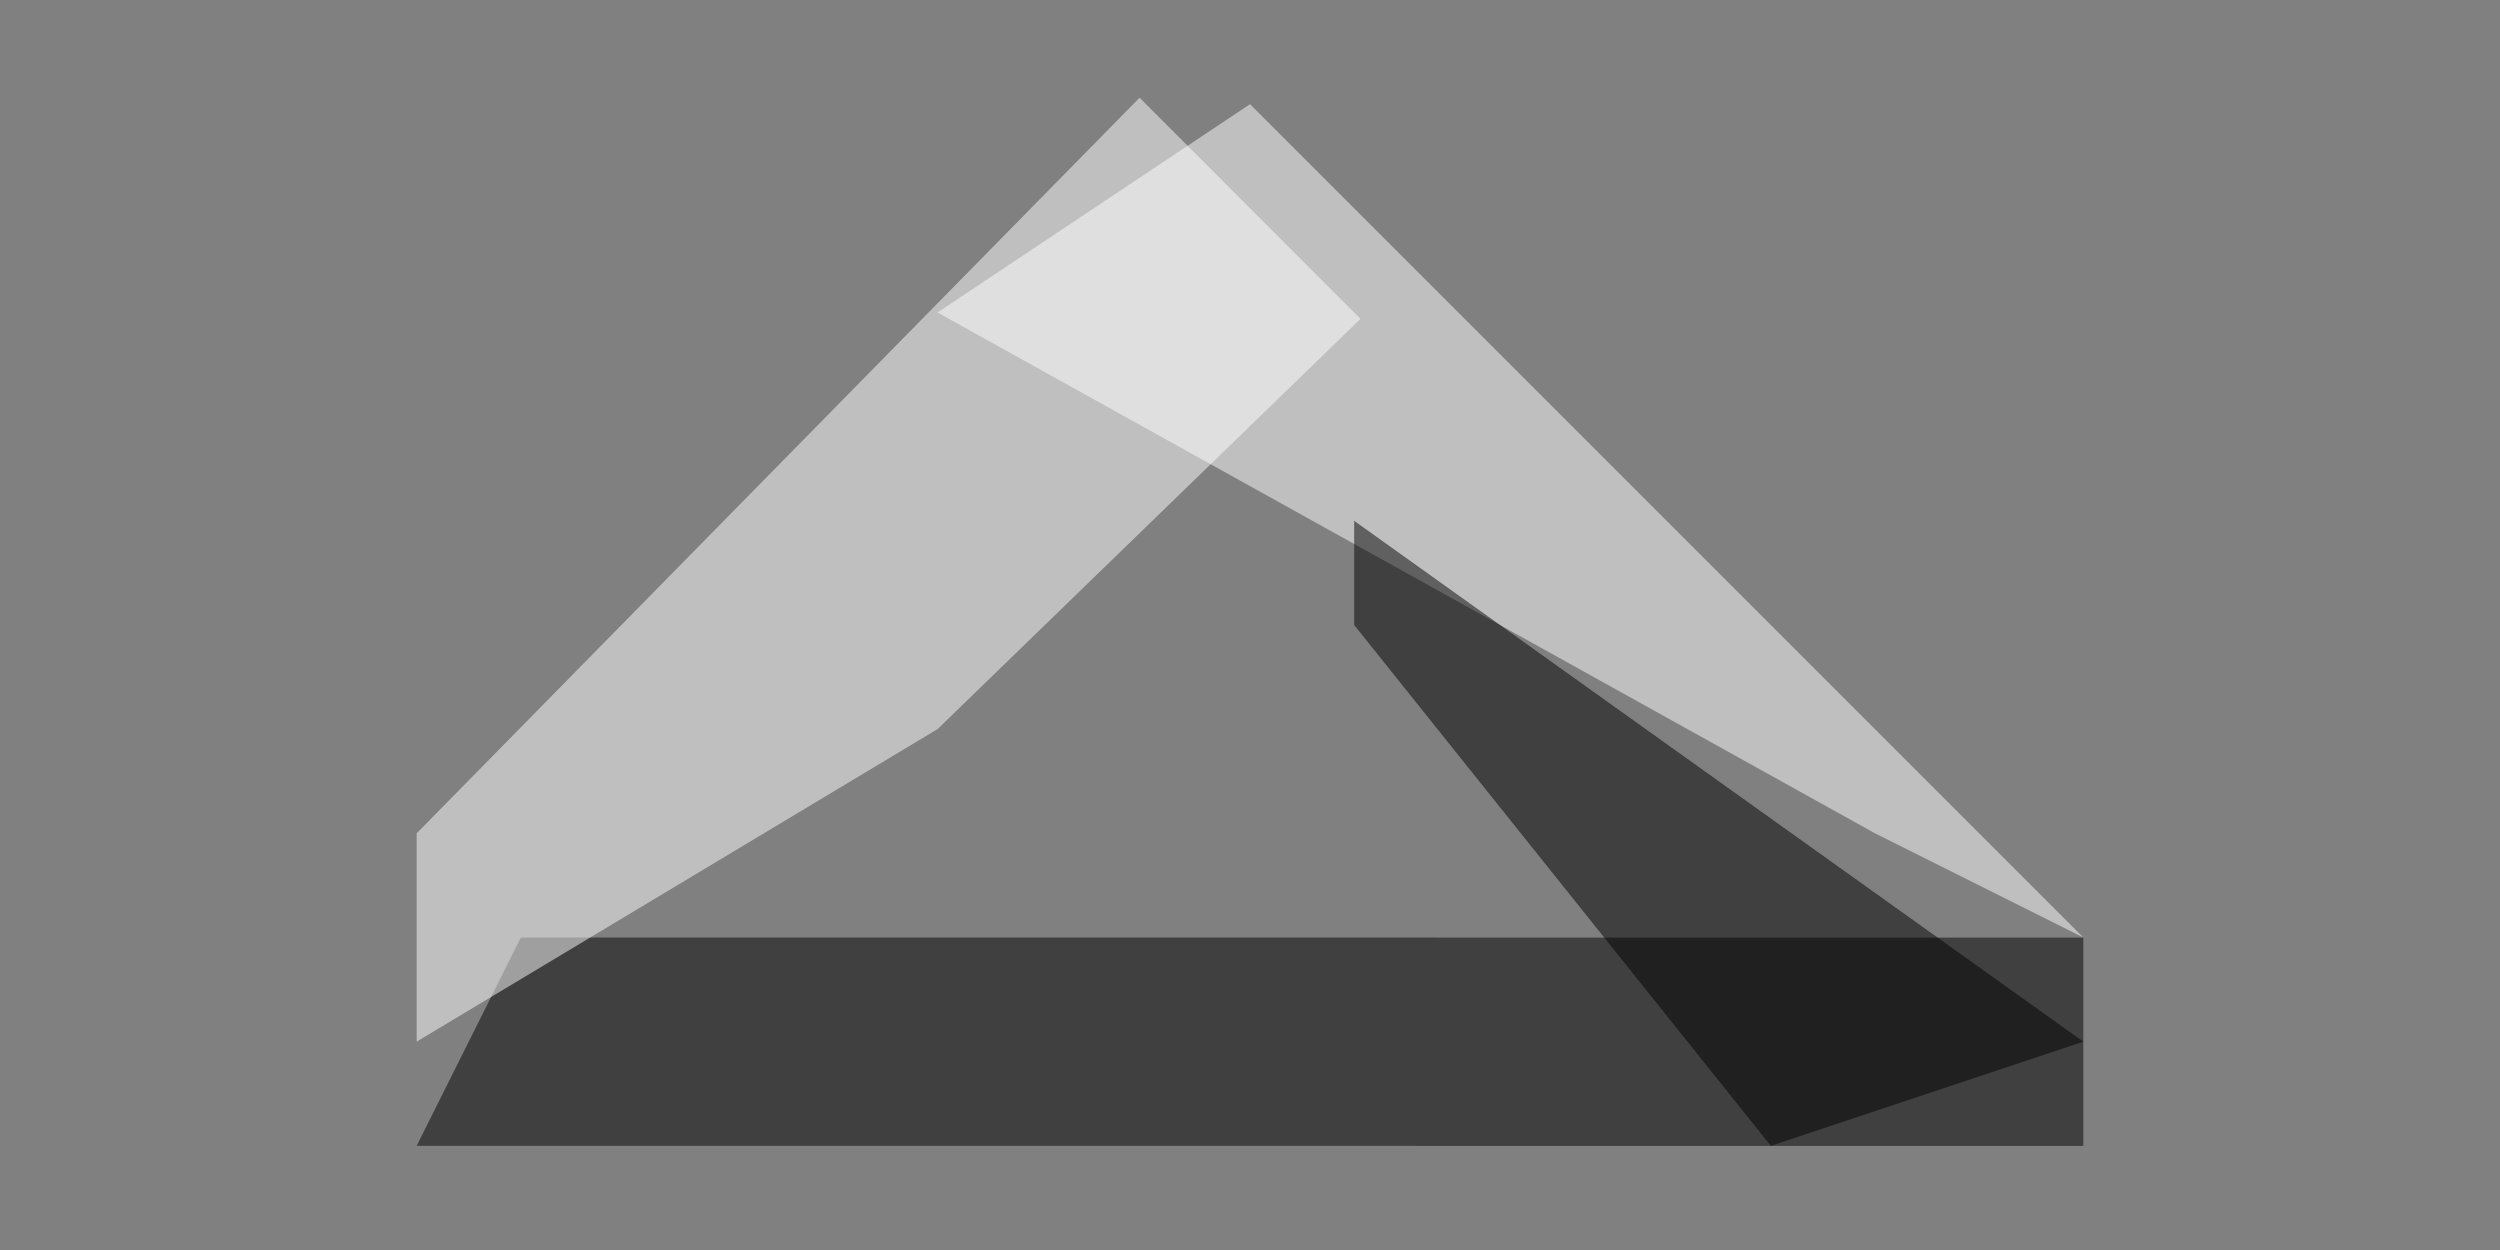 <?xml version="1.0" encoding="UTF-8" standalone="no"?>
<!-- Created with Inkscape (http://www.inkscape.org/) -->

<svg
   xmlns:dc="http://purl.org/dc/elements/1.1/"
   xmlns:cc="http://creativecommons.org/ns#"
   xmlns:rdf="http://www.w3.org/1999/02/22-rdf-syntax-ns#"
   xmlns:svg="http://www.w3.org/2000/svg"
   xmlns="http://www.w3.org/2000/svg"
   xmlns:xlink="http://www.w3.org/1999/xlink"
   xmlns:sodipodi="http://sodipodi.sourceforge.net/DTD/sodipodi-0.dtd"
   xmlns:inkscape="http://www.inkscape.org/namespaces/inkscape"
   width="24"
   height="12"
   id="svg2"
   version="1.1"
   inkscape:version="0.91 r13725"
   sodipodi:docname="arrow_up_tiny.svg"
   inkscape:export-xdpi="45"
   inkscape:export-ydpi="45">
  <rect width="100%" height="100%" fill="#808080" stroke="none"/>
  <defs
     id="defs4">
    <linearGradient
       id="linearGradient3843"
       inkscape:collect="always">
      <stop
         id="stop3845"
         offset="0"
         style="stop-color:#ffffff;stop-opacity:1" />
      <stop
         id="stop3847"
         offset="1"
         style="stop-color:#d3d7cf;stop-opacity:1" />
    </linearGradient>
    <linearGradient
       inkscape:collect="always"
       id="linearGradient3757">
      <stop
         style="stop-color:#eeeeec;stop-opacity:1"
         offset="0"
         id="stop3759" />
      <stop
         style="stop-color:#9fa399;stop-opacity:1"
         offset="1"
         id="stop3761" />
    </linearGradient>
    <radialGradient
       inkscape:collect="always"
       xlink:href="#linearGradient3757"
       id="radialGradient3763"
       cx="15"
       cy="12.14"
       fx="15"
       fy="12.14"
       r="12"
       gradientTransform="matrix(1.071,0.446,-0.417,1,3.987,-6.836)"
       gradientUnits="userSpaceOnUse" />
    <radialGradient
       inkscape:collect="always"
       xlink:href="#linearGradient3757-2"
       id="radialGradient3763-8"
       cx="15"
       cy="12.14"
       fx="15"
       fy="12.14"
       r="12"
       gradientTransform="matrix(1.071,0.446,-0.417,1,3.987,-6.836)"
       gradientUnits="userSpaceOnUse" />
    <linearGradient
       inkscape:collect="always"
       id="linearGradient3757-2">
      <stop
         style="stop-color:#eeeeec;stop-opacity:1"
         offset="0"
         id="stop3759-6" />
      <stop
         style="stop-color:#9fa399;stop-opacity:1"
         offset="1"
         id="stop3761-8" />
    </linearGradient>
    <radialGradient
       r="12"
       fy="12.14"
       fx="15"
       cy="12.14"
       cx="15"
       gradientTransform="matrix(1.071,0.446,-0.417,1,27.949,1009.481)"
       gradientUnits="userSpaceOnUse"
       id="radialGradient3780-1"
       xlink:href="#linearGradient3757-2-2"
       inkscape:collect="always" />
    <linearGradient
       inkscape:collect="always"
       id="linearGradient3757-2-2">
      <stop
         style="stop-color:#eeeeec;stop-opacity:1"
         offset="0"
         id="stop3759-6-9" />
      <stop
         style="stop-color:#9fa399;stop-opacity:1"
         offset="1"
         id="stop3761-8-9" />
    </linearGradient>
    <radialGradient
       inkscape:collect="always"
       xlink:href="#linearGradient3843"
       id="radialGradient3839"
       gradientUnits="userSpaceOnUse"
       gradientTransform="matrix(-0.417,0.917,-0.986,-0.448,28.823,1024.96)"
       cx="9.777"
       cy="11.449"
       fx="9.777"
       fy="11.449"
       r="12" />
    <radialGradient
       inkscape:collect="always"
       xlink:href="#linearGradient3843"
       id="radialGradient3903"
       gradientUnits="userSpaceOnUse"
       gradientTransform="matrix(-0.417,0.917,-0.986,-0.448,28.823,1024.96)"
       cx="9.777"
       cy="11.449"
       fx="9.777"
       fy="11.449"
       r="12" />
    <radialGradient
       inkscape:collect="always"
       xlink:href="#linearGradient3757-5"
       id="radialGradient3906-0"
       gradientUnits="userSpaceOnUse"
       gradientTransform="matrix(1.122,-0.299,-0.333,-1.25,1.271,1061.035)"
       cx="17.85"
       cy="21.868"
       fx="17.85"
       fy="21.868"
       r="12" />
    <linearGradient
       inkscape:collect="always"
       id="linearGradient3757-5">
      <stop
         style="stop-color:#eeeeec;stop-opacity:1"
         offset="0"
         id="stop3759-60" />
      <stop
         style="stop-color:#9fa399;stop-opacity:1"
         offset="1"
         id="stop3761-0" />
    </linearGradient>
    <radialGradient
       r="12"
       fy="21.868"
       fx="17.85"
       cy="21.868"
       cx="17.85"
       gradientTransform="matrix(1.122,-0.299,-0.333,-1.25,24.681,35.413)"
       gradientUnits="userSpaceOnUse"
       id="radialGradient3923"
       xlink:href="#linearGradient3757-5"
       inkscape:collect="always" />
    <radialGradient
       inkscape:collect="always"
       xlink:href="#linearGradient3757-54"
       id="radialGradient3906-7"
       gradientUnits="userSpaceOnUse"
       gradientTransform="matrix(1.122,-0.299,-0.333,-1.25,1.271,1061.035)"
       cx="17.85"
       cy="21.868"
       fx="17.85"
       fy="21.868"
       r="12" />
    <linearGradient
       inkscape:collect="always"
       id="linearGradient3757-54">
      <stop
         style="stop-color:#eeeeec;stop-opacity:1"
         offset="0"
         id="stop3759-5" />
      <stop
         style="stop-color:#9fa399;stop-opacity:1"
         offset="1"
         id="stop3761-88" />
    </linearGradient>
    <radialGradient
       r="12"
       fy="21.868"
       fx="17.85"
       cy="21.868"
       cx="17.85"
       gradientTransform="matrix(1.122,-0.299,-0.333,-1.25,25.542,1057.082)"
       gradientUnits="userSpaceOnUse"
       id="radialGradient3923-2"
       xlink:href="#linearGradient3757-54"
       inkscape:collect="always" />
  </defs>
  <sodipodi:namedview
     id="base"
     pagecolor="#ffffff"
     bordercolor="#666666"
     borderopacity="1.0"
     inkscape:pageopacity="0.0"
     inkscape:pageshadow="2"
     inkscape:zoom="17.839715"
     inkscape:cx="11.39273"
     inkscape:cy="7.9276124"
     inkscape:document-units="px"
     inkscape:current-layer="layer1"
     showgrid="true"
     inkscape:window-width="1916"
     inkscape:window-height="1037"
     inkscape:window-x="0"
     inkscape:window-y="20"
     inkscape:window-maximized="0"
     inkscape:snap-object-midpoints="false"
     inkscape:object-nodes="true"
     inkscape:snap-others="false"
     inkscape:snap-nodes="true"
     inkscape:snap-intersection-paths="false">
    <inkscape:grid
       type="xygrid"
       id="grid2985"
       empspacing="5"
       visible="true"
       enabled="true"
       snapvisiblegridlinesonly="true" />
  </sodipodi:namedview>
  <g
     inkscape:label="Layer 1"
     inkscape:groupmode="layer"
     id="layer1"
     transform="translate(0,-1040.362)">
    <g
       id="g4418">
      <path
         sodipodi:nodetypes="ccccc"
         inkscape:connector-curvature="0"
         id="path4493"
         d="m 20,1051.363 0,-2 -15,-9e-4 -1,2 z"
         style="color:#000000;font-style:normal;font-variant:normal;font-weight:normal;font-stretch:normal;font-size:medium;line-height:normal;font-family:sans-serif;text-indent:0;text-align:start;text-decoration:none;text-decoration-line:none;text-decoration-style:solid;text-decoration-color:#000000;letter-spacing:normal;word-spacing:normal;text-transform:none;direction:ltr;block-progression:tb;writing-mode:lr-tb;baseline-shift:baseline;text-anchor:start;white-space:normal;clip-rule:nonzero;display:inline;overflow:visible;visibility:visible;opacity:1;isolation:auto;mix-blend-mode:normal;color-interpolation:sRGB;color-interpolation-filters:linearRGB;solid-color:#000000;solid-opacity:1;fill:#000000;fill-opacity:0.497;fill-rule:evenodd;stroke:none;stroke-width:2;stroke-linecap:butt;stroke-linejoin:miter;stroke-miterlimit:4;stroke-dasharray:none;stroke-dashoffset:0;stroke-opacity:1;color-rendering:auto;image-rendering:auto;shape-rendering:auto;text-rendering:auto;enable-background:accumulate" />
      <path
         sodipodi:nodetypes="cccccc"
         inkscape:connector-curvature="0"
         id="path4489"
         d="m 9,1047.362 4.061,-3.939 -2.121,-2.123 L 4,1048.362 l 0,2 z"
         style="color:#000000;font-style:normal;font-variant:normal;font-weight:normal;font-stretch:normal;font-size:medium;line-height:normal;font-family:sans-serif;text-indent:0;text-align:start;text-decoration:none;text-decoration-line:none;text-decoration-style:solid;text-decoration-color:#000000;letter-spacing:normal;word-spacing:normal;text-transform:none;direction:ltr;block-progression:tb;writing-mode:lr-tb;baseline-shift:baseline;text-anchor:start;white-space:normal;clip-rule:nonzero;display:inline;overflow:visible;visibility:visible;opacity:1;isolation:auto;mix-blend-mode:normal;color-interpolation:sRGB;color-interpolation-filters:linearRGB;solid-color:#000000;solid-opacity:1;fill:#ffffff;fill-opacity:0.497;fill-rule:evenodd;stroke:none;stroke-width:3;stroke-linecap:butt;stroke-linejoin:miter;stroke-miterlimit:4;stroke-dasharray:none;stroke-dashoffset:0;stroke-opacity:1;color-rendering:auto;image-rendering:auto;shape-rendering:auto;text-rendering:auto;enable-background:accumulate" />
      <path
         sodipodi:nodetypes="ccccc"
         inkscape:connector-curvature="0"
         id="path4491"
         d="m 12,1041.362 -3,2 9,5 2,1 z"
         style="color:#000000;font-style:normal;font-variant:normal;font-weight:normal;font-stretch:normal;font-size:medium;line-height:normal;font-family:sans-serif;text-indent:0;text-align:start;text-decoration:none;text-decoration-line:none;text-decoration-style:solid;text-decoration-color:#000000;letter-spacing:normal;word-spacing:normal;text-transform:none;direction:ltr;block-progression:tb;writing-mode:lr-tb;baseline-shift:baseline;text-anchor:start;white-space:normal;clip-rule:nonzero;display:inline;overflow:visible;visibility:visible;opacity:1;isolation:auto;mix-blend-mode:normal;color-interpolation:sRGB;color-interpolation-filters:linearRGB;solid-color:#000000;solid-opacity:1;fill:#ffffff;fill-opacity:0.497;fill-rule:evenodd;stroke:none;stroke-width:1.5;stroke-linecap:butt;stroke-linejoin:miter;stroke-miterlimit:4;stroke-dasharray:none;stroke-dashoffset:0;stroke-opacity:1;color-rendering:auto;image-rendering:auto;shape-rendering:auto;text-rendering:auto;enable-background:accumulate" />
      <path
         sodipodi:nodetypes="ccccc"
         inkscape:connector-curvature="0"
         id="path4302"
         d="m 20,1050.362 -7,-5 0,1 4,5 z"
         style="fill:#000000;fill-opacity:0.498;fill-rule:evenodd;stroke:none;stroke-width:1px;stroke-linecap:butt;stroke-linejoin:miter;stroke-opacity:1" />
    </g>
  </g>
</svg>

